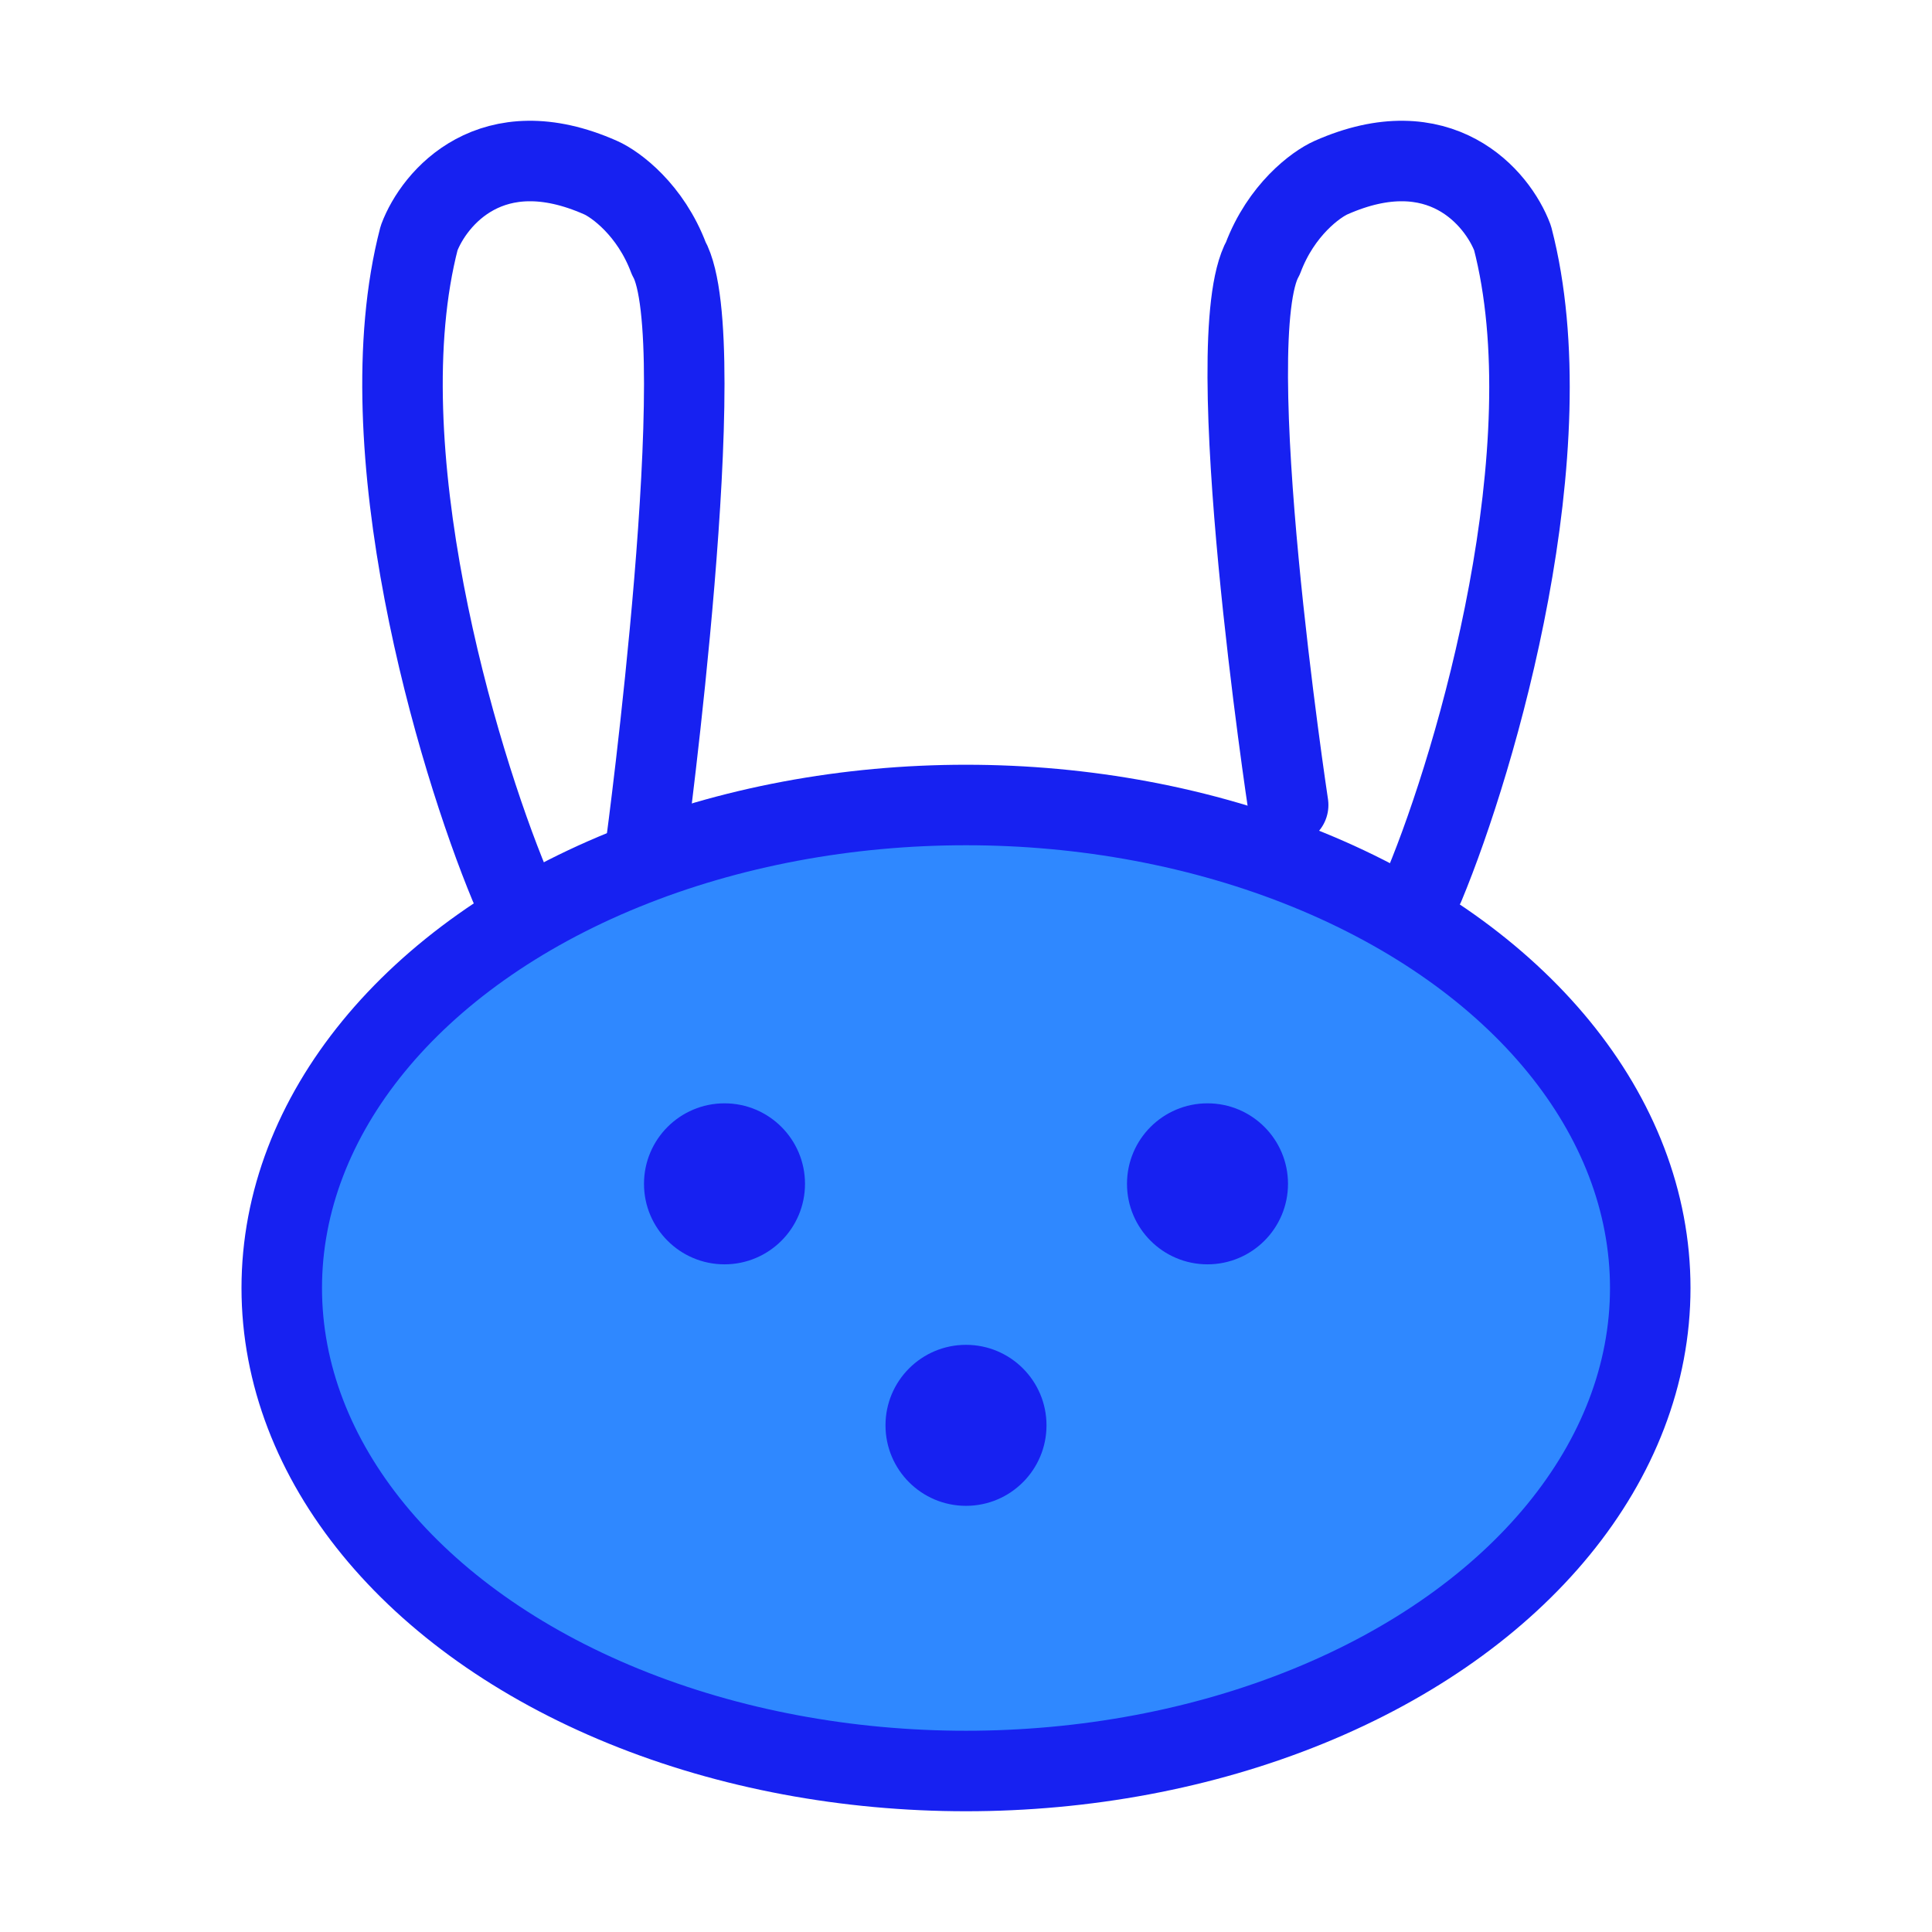 <?xml version="1.0" encoding="UTF-8"?><svg width="24" height="24" viewBox="0 0 48 48" fill="none" xmlns="http://www.w3.org/2000/svg"><ellipse cx="24" cy="32" rx="17" ry="12" fill="#2F88FF" stroke="#1721F1" stroke-width="2"/><circle cx="18" cy="29.412" r="2" fill="#1721F1"/><circle cx="24" cy="35.412" r="2" fill="#1721F1"/><circle cx="30" cy="29.412" r="2" fill="#1721F1"/><path d="M12.667 22C11.352 18.833 9.06 11.113 10.413 5.913C10.789 4.913 12.216 3.213 14.922 4.413C15.297 4.579 16.162 5.213 16.613 6.413C17.74 8.413 16.049 21 16.049 21" stroke="#1721F1" stroke-width="2" stroke-linecap="round" stroke-linejoin="round"/><path d="M35.387 22C36.703 18.833 38.932 11.113 37.579 5.913C37.203 4.913 35.775 3.213 33.069 4.413C32.694 4.579 31.829 5.213 31.378 6.413C30.25 8.413 32.004 20 32.004 20" stroke="#1721F1" stroke-width="2" stroke-linecap="round" stroke-linejoin="round"/></svg>